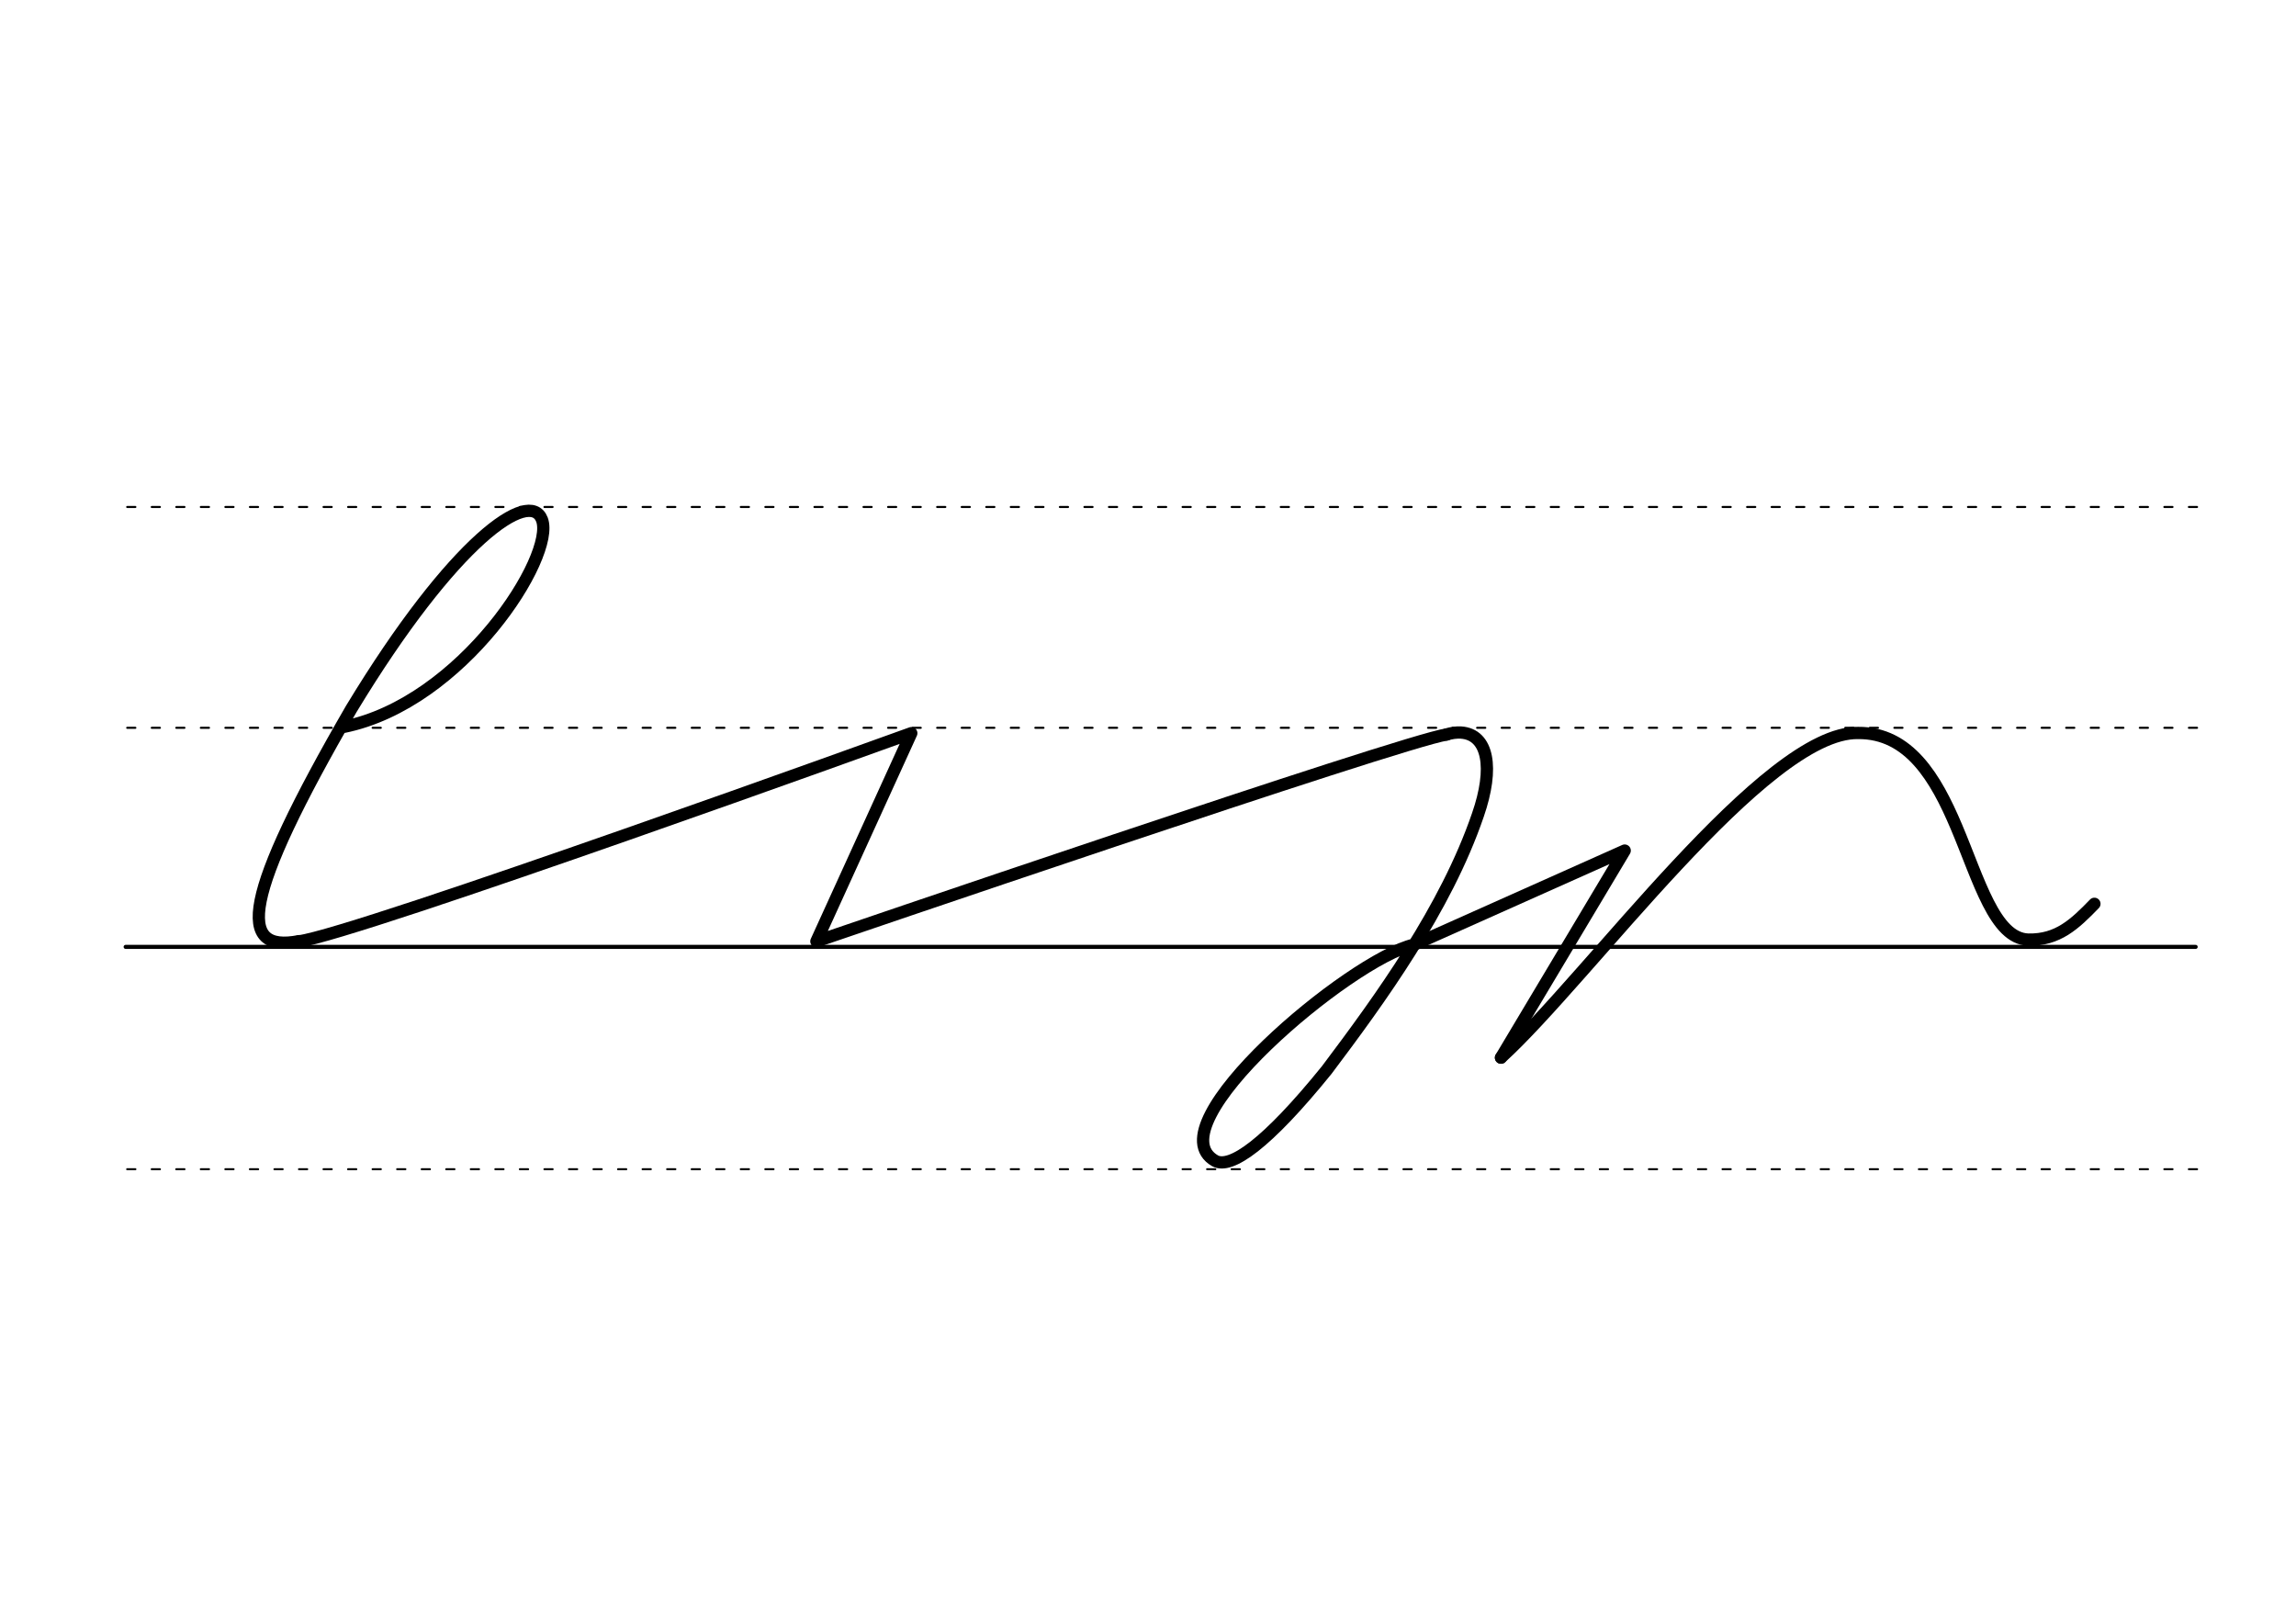 <svg height="210mm" viewBox="0 0 1052.4 744.1" width="297mm" xmlns="http://www.w3.org/2000/svg">
 <g fill="none" stroke="#000" stroke-linecap="round">
  <g transform="translate(0 -308.268)">
   <path d="m57.6 742.2h948.8" stroke-width="1.875"/>
   <g stroke-dasharray="3.75 7.5" stroke-miterlimit="2" stroke-width=".938">
    <path d="m58.3 844.1h948.8"/>
    <path d="m58.3 641.8h948.8"/>
    <path d="m58.3 540.6h948.8"/>
   </g>
  </g>
  <g stroke-linejoin="round" stroke-width="5.625">
   <path d="m648.2 432.9 96.5-43.1-56.7 94.9"/>
   <path d="m648.2 432.9c-29.4 6.7-119.9 82.9-91.2 99.1 7.1 3.8 23.5-7.5 51.1-41.6 24.4-32.4 54.6-73.9 69.3-116.9 7.5-21.6 4.8-37-7.8-37.8-2.2-.1-4.4.2-6.6.9"/>
   <path d="m688 484.7c40.1-36.5 121.1-149.6 163.7-148.8 23.4-.2 35.6 20.7 45 42.9 10.5 24.8 17.6 51.3 33 51.8 13.5.3 21.3-7.1 30.3-16.4"/>
   <path d="m157.6 333.1c54.3-11 97.2-78.3 90.8-95-5.5-14.4-40.2 8.9-87.4 86.8-50.2 86.7-52.6 112-23.9 106.4"/>
   <path d="m137 431.4c26.3-3.4 280.7-95.4 280.7-95.4l-43.5 95.4s268.5-91.8 288.9-94.8"/>
  </g>
 </g>
</svg>
